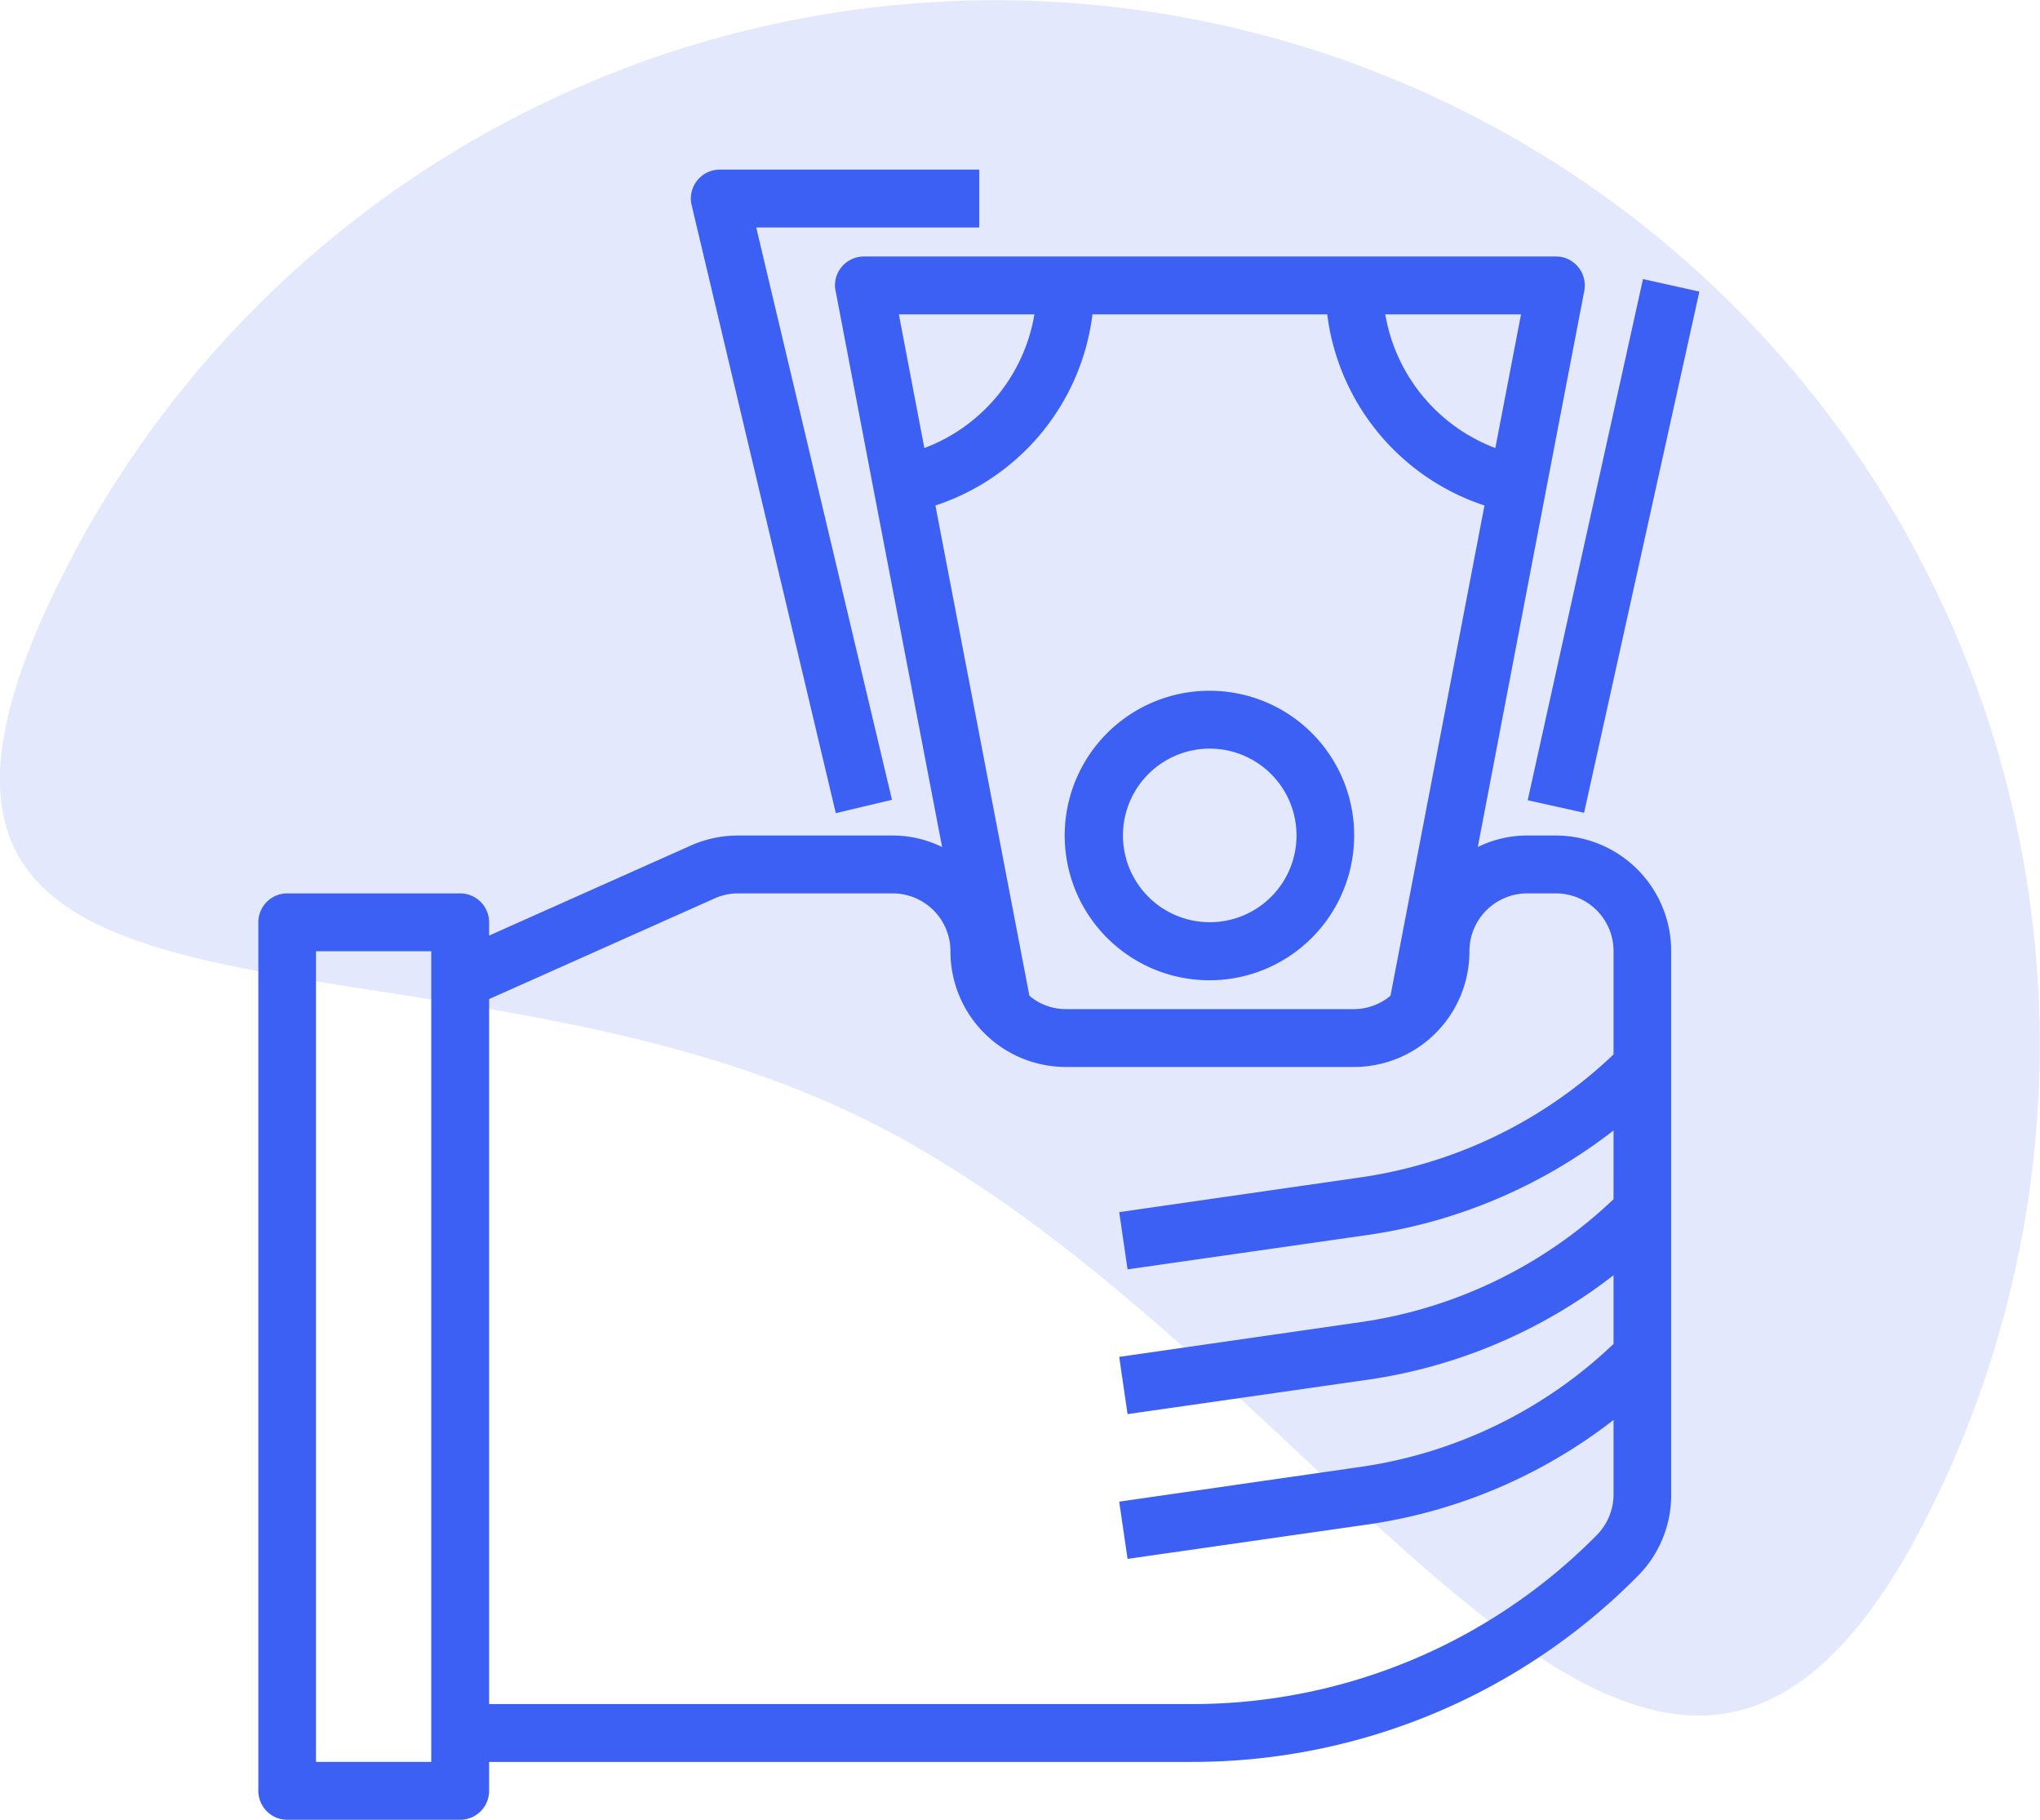 <svg id="icon3.svg" xmlns="http://www.w3.org/2000/svg" width="97.68" height="87.12" viewBox="0 0 97.68 87.12">
  <defs>
    <style>
      .cls-1 {
        fill: #e4e8fc;
      }

      .cls-1, .cls-2 {
        fill-rule: evenodd;
      }

      .cls-2 {
        fill: #3d60f4;
      }
    </style>
  </defs>
  <path id="icon_bg" data-name="icon bg" class="cls-1" d="M1382.64,1375.16a50,50,0,0,1,22.39,67.07c-12.93,25.9-27.57-6.5-50.1-18.31-21.75-11.41-51.86-1.36-39.37-26.37A50.01,50.01,0,0,1,1382.64,1375.16Z" transform="translate(-1312.63 -1369.88)"/>
  <path id="Icon" class="cls-2" d="M1387.13,1409.88h-1.38a5.345,5.345,0,0,0-2.36.55l3.27-17.1,1.83-9.53a1.392,1.392,0,0,0-1.1-1.62,2.112,2.112,0,0,0-.26-0.02h-33.14a1.383,1.383,0,0,0-1.38,1.38,1.09,1.09,0,0,0,.03.26l1.82,9.53,3.28,17.1a5.377,5.377,0,0,0-2.36-.55h-7.41a5.555,5.555,0,0,0-2.24.47l-9.68,4.32v-0.64a1.385,1.385,0,0,0-1.39-1.38h-8.28a1.383,1.383,0,0,0-1.38,1.38v41.58a1.385,1.385,0,0,0,1.38,1.39h8.28a1.387,1.387,0,0,0,1.39-1.39v-1.38h33.61a30,30,0,0,0,21.38-8.89,5.489,5.489,0,0,0,1.61-3.92v-26A5.529,5.529,0,0,0,1387.13,1409.88Zm-53.85,44.35h-5.52v-38.81h5.52v38.81Zm52.18-69.3-1.23,6.4a8.345,8.345,0,0,1-5.27-6.4h6.5Zm-29.79,0h6.49a8.307,8.307,0,0,1-5.27,6.4Zm1.75,9.15a11.065,11.065,0,0,0,7.52-9.15h11.24a11.092,11.092,0,0,0,7.53,9.15l-4.5,23.47a2.726,2.726,0,0,1-1.74.64h-13.81a2.686,2.686,0,0,1-1.74-.64Zm32.47,26.28a22.121,22.121,0,0,1-12.07,5.88l-11.6,1.67,0.4,2.74,11.59-1.66a25.006,25.006,0,0,0,11.68-4.99v3.29a22.121,22.121,0,0,1-12.07,5.88l-11.6,1.67,0.4,2.74,11.59-1.66a25.006,25.006,0,0,0,11.68-4.99v3.29a22.121,22.121,0,0,1-12.07,5.88l-11.6,1.67,0.4,2.74,11.59-1.66a25.006,25.006,0,0,0,11.68-4.99v3.56a2.779,2.779,0,0,1-.81,1.96,27.222,27.222,0,0,1-19.42,8.08h-33.61v-33.75l10.8-4.82a2.684,2.684,0,0,1,1.12-.24h7.41a2.768,2.768,0,0,1,2.76,2.77,5.529,5.529,0,0,0,5.52,5.54h13.81a5.529,5.529,0,0,0,5.52-5.54,2.768,2.768,0,0,1,2.76-2.77h1.38a2.761,2.761,0,0,1,2.76,2.77v4.94Zm-19.33-17.41a6.93,6.93,0,1,0,6.91,6.93A6.914,6.914,0,0,0,1370.56,1402.95Zm0,11.08a4.155,4.155,0,1,1,4.15-4.15A4.15,4.15,0,0,1,1370.56,1414.03Zm15.22-5.84,5.52-24.95,2.7,0.6-5.52,24.95ZM1359.52,1378h-12.43a1.385,1.385,0,0,0-1.38,1.39,1.219,1.219,0,0,0,.04.32l6.9,29.1,2.69-.64-6.5-27.4h10.68V1378Z" transform="translate(-1312.63 -1369.88)"/>
</svg>
